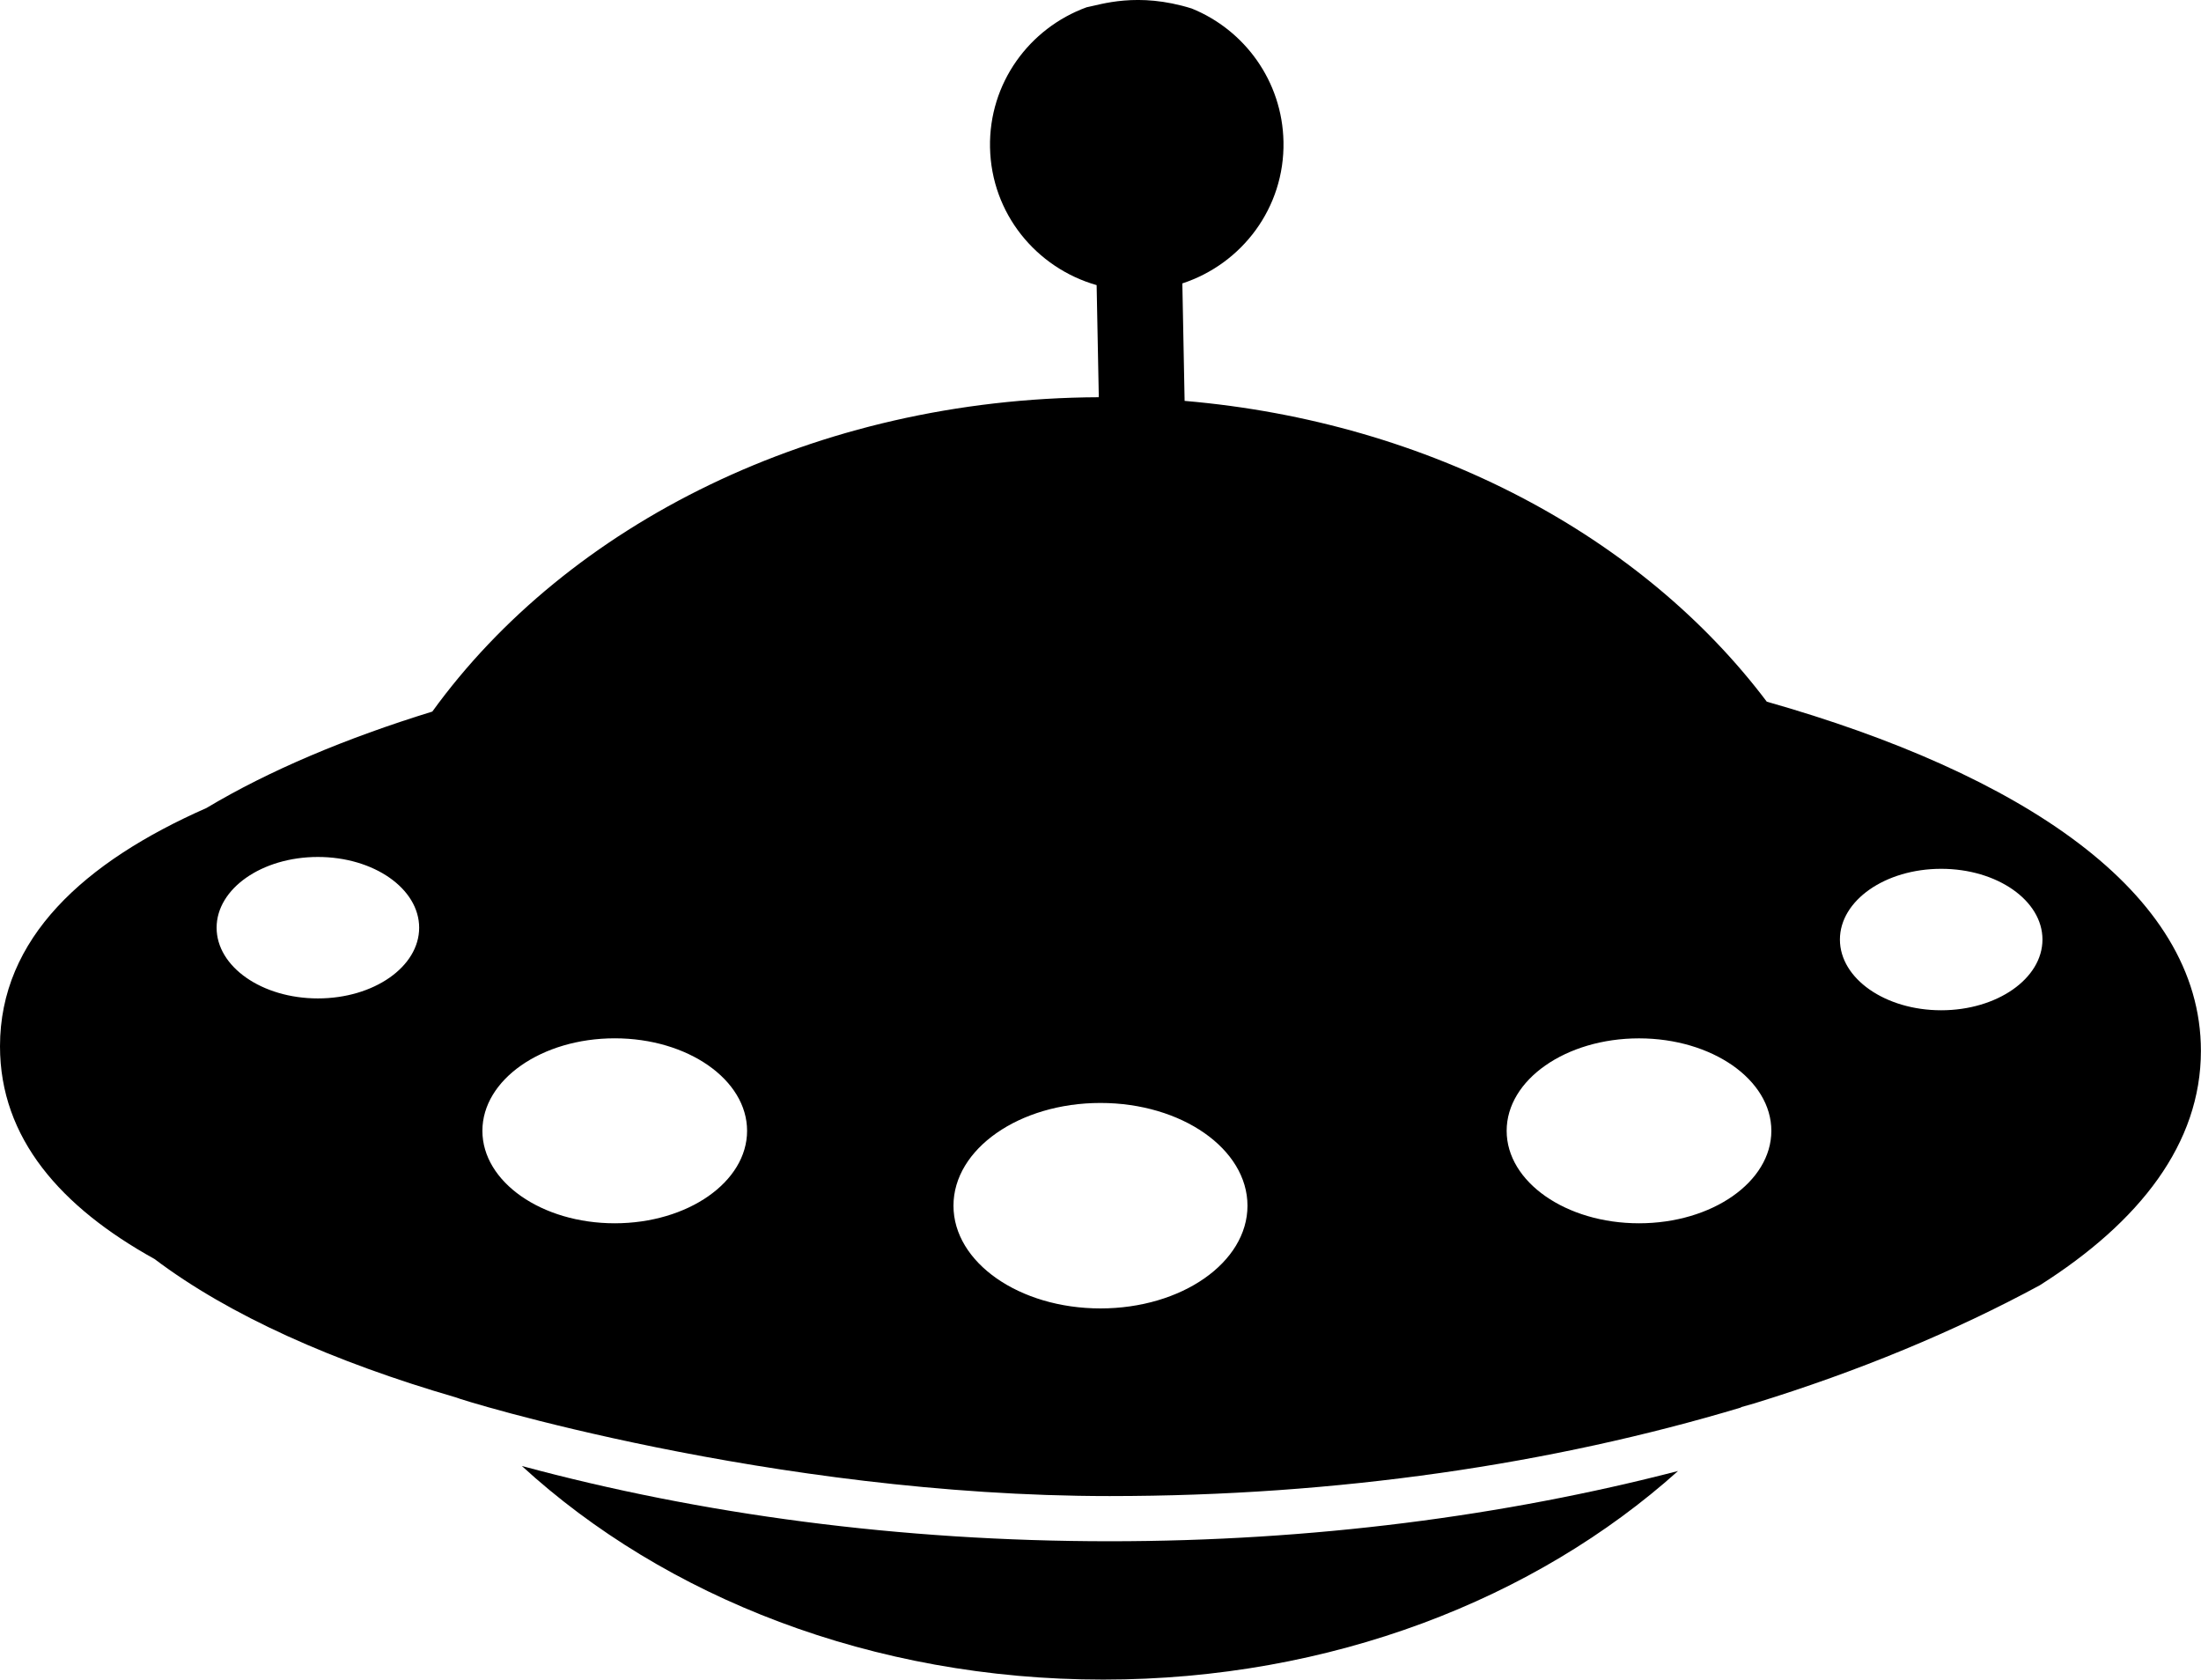 <?xml version="1.0" encoding="iso-8859-1"?>
<!-- Generator: Adobe Illustrator 16.0.0, SVG Export Plug-In . SVG Version: 6.00 Build 0)  -->
<!DOCTYPE svg PUBLIC "-//W3C//DTD SVG 1.1//EN" "http://www.w3.org/Graphics/SVG/1.1/DTD/svg11.dtd">
<svg version="1.1" id="Layer_1" xmlns="http://www.w3.org/2000/svg" xmlns:xlink="http://www.w3.org/1999/xlink" x="0px" y="0px"
	 width="48.661px" height="37.129px" viewBox="0 0 48.661 37.129" style="enable-background:new 0 0 48.661 37.129;"
	 xml:space="preserve">
<g>
	<path d="M11.537,32.407c3.16,2.896,7.745,4.722,12.853,4.722c5.038,0,9.556-1.783,12.709-4.611
		c-3.836,0.994-8.088,1.553-12.566,1.553C19.888,34.071,15.483,33.473,11.537,32.407z"/>
	<path d="M39.061,15.511c-2.744-3.64-7.428-6.184-12.871-6.649l-0.05-2.597c1.318-0.432,2.264-1.672,2.236-3.132
		c-0.026-1.338-0.86-2.472-2.029-2.945c-1.199-0.375-2.019-0.084-2.324-0.027c-1.265,0.462-2.162,1.675-2.135,3.098
		c0.028,1.461,1.022,2.663,2.357,3.044l0.047,2.426c-0.001,0-0.001,0.035-0.002,0.052c-6.273,0.029-11.74,2.813-14.732,6.949
		c-1.908,0.588-3.605,1.301-4.994,2.132C1.856,19.056,0,20.742,0,23.13c0,2.033,1.348,3.556,3.417,4.702
		c1.658,1.252,3.972,2.277,6.672,3.062c0.027,0.032,6.949,2.178,14.443,2.178c5.045,0,9.797-0.709,13.956-1.957
		c0.003-0.003,0.006-0.006,0.009-0.01c0.097-0.026,0.19-0.055,0.286-0.081c2.311-0.712,4.43-1.592,6.311-2.61
		c2.22-1.406,3.565-3.139,3.565-5.184C48.661,19.702,44.655,17.1,39.061,15.511z M7.028,22.071c-1.237,0-2.239-0.7-2.239-1.563
		c0-0.864,1.002-1.564,2.239-1.564c1.236,0,2.239,0.7,2.239,1.564C9.267,21.371,8.265,22.071,7.028,22.071z M13.591,27.042
		c-1.616,0-2.926-0.916-2.926-2.044c0-1.129,1.31-2.045,2.926-2.045s2.926,0.916,2.926,2.045
		C16.517,26.127,15.207,27.042,13.591,27.042z M24.33,28.924c-1.795,0-3.25-1.017-3.25-2.271c0-1.254,1.455-2.271,3.25-2.271
		s3.25,1.017,3.25,2.271C27.58,27.908,26.125,28.924,24.33,28.924z M36.236,27.042c-1.616,0-2.926-0.916-2.926-2.044
		c0-1.129,1.31-2.044,2.926-2.044s2.926,0.915,2.926,2.044C39.162,26.127,37.852,27.042,36.236,27.042z M42.917,22.333
		c-1.236,0-2.239-0.7-2.239-1.563c0-0.864,1.002-1.564,2.239-1.564c1.237,0,2.239,0.7,2.239,1.564
		C45.155,21.633,44.153,22.333,42.917,22.333z"/>
</g>
<g>
</g>
<g>
</g>
<g>
</g>
<g>
</g>
<g>
</g>
<g>
</g>
<g>
</g>
<g>
</g>
<g>
</g>
<g>
</g>
<g>
</g>
<g>
</g>
<g>
</g>
<g>
</g>
<g>
</g>
</svg>
